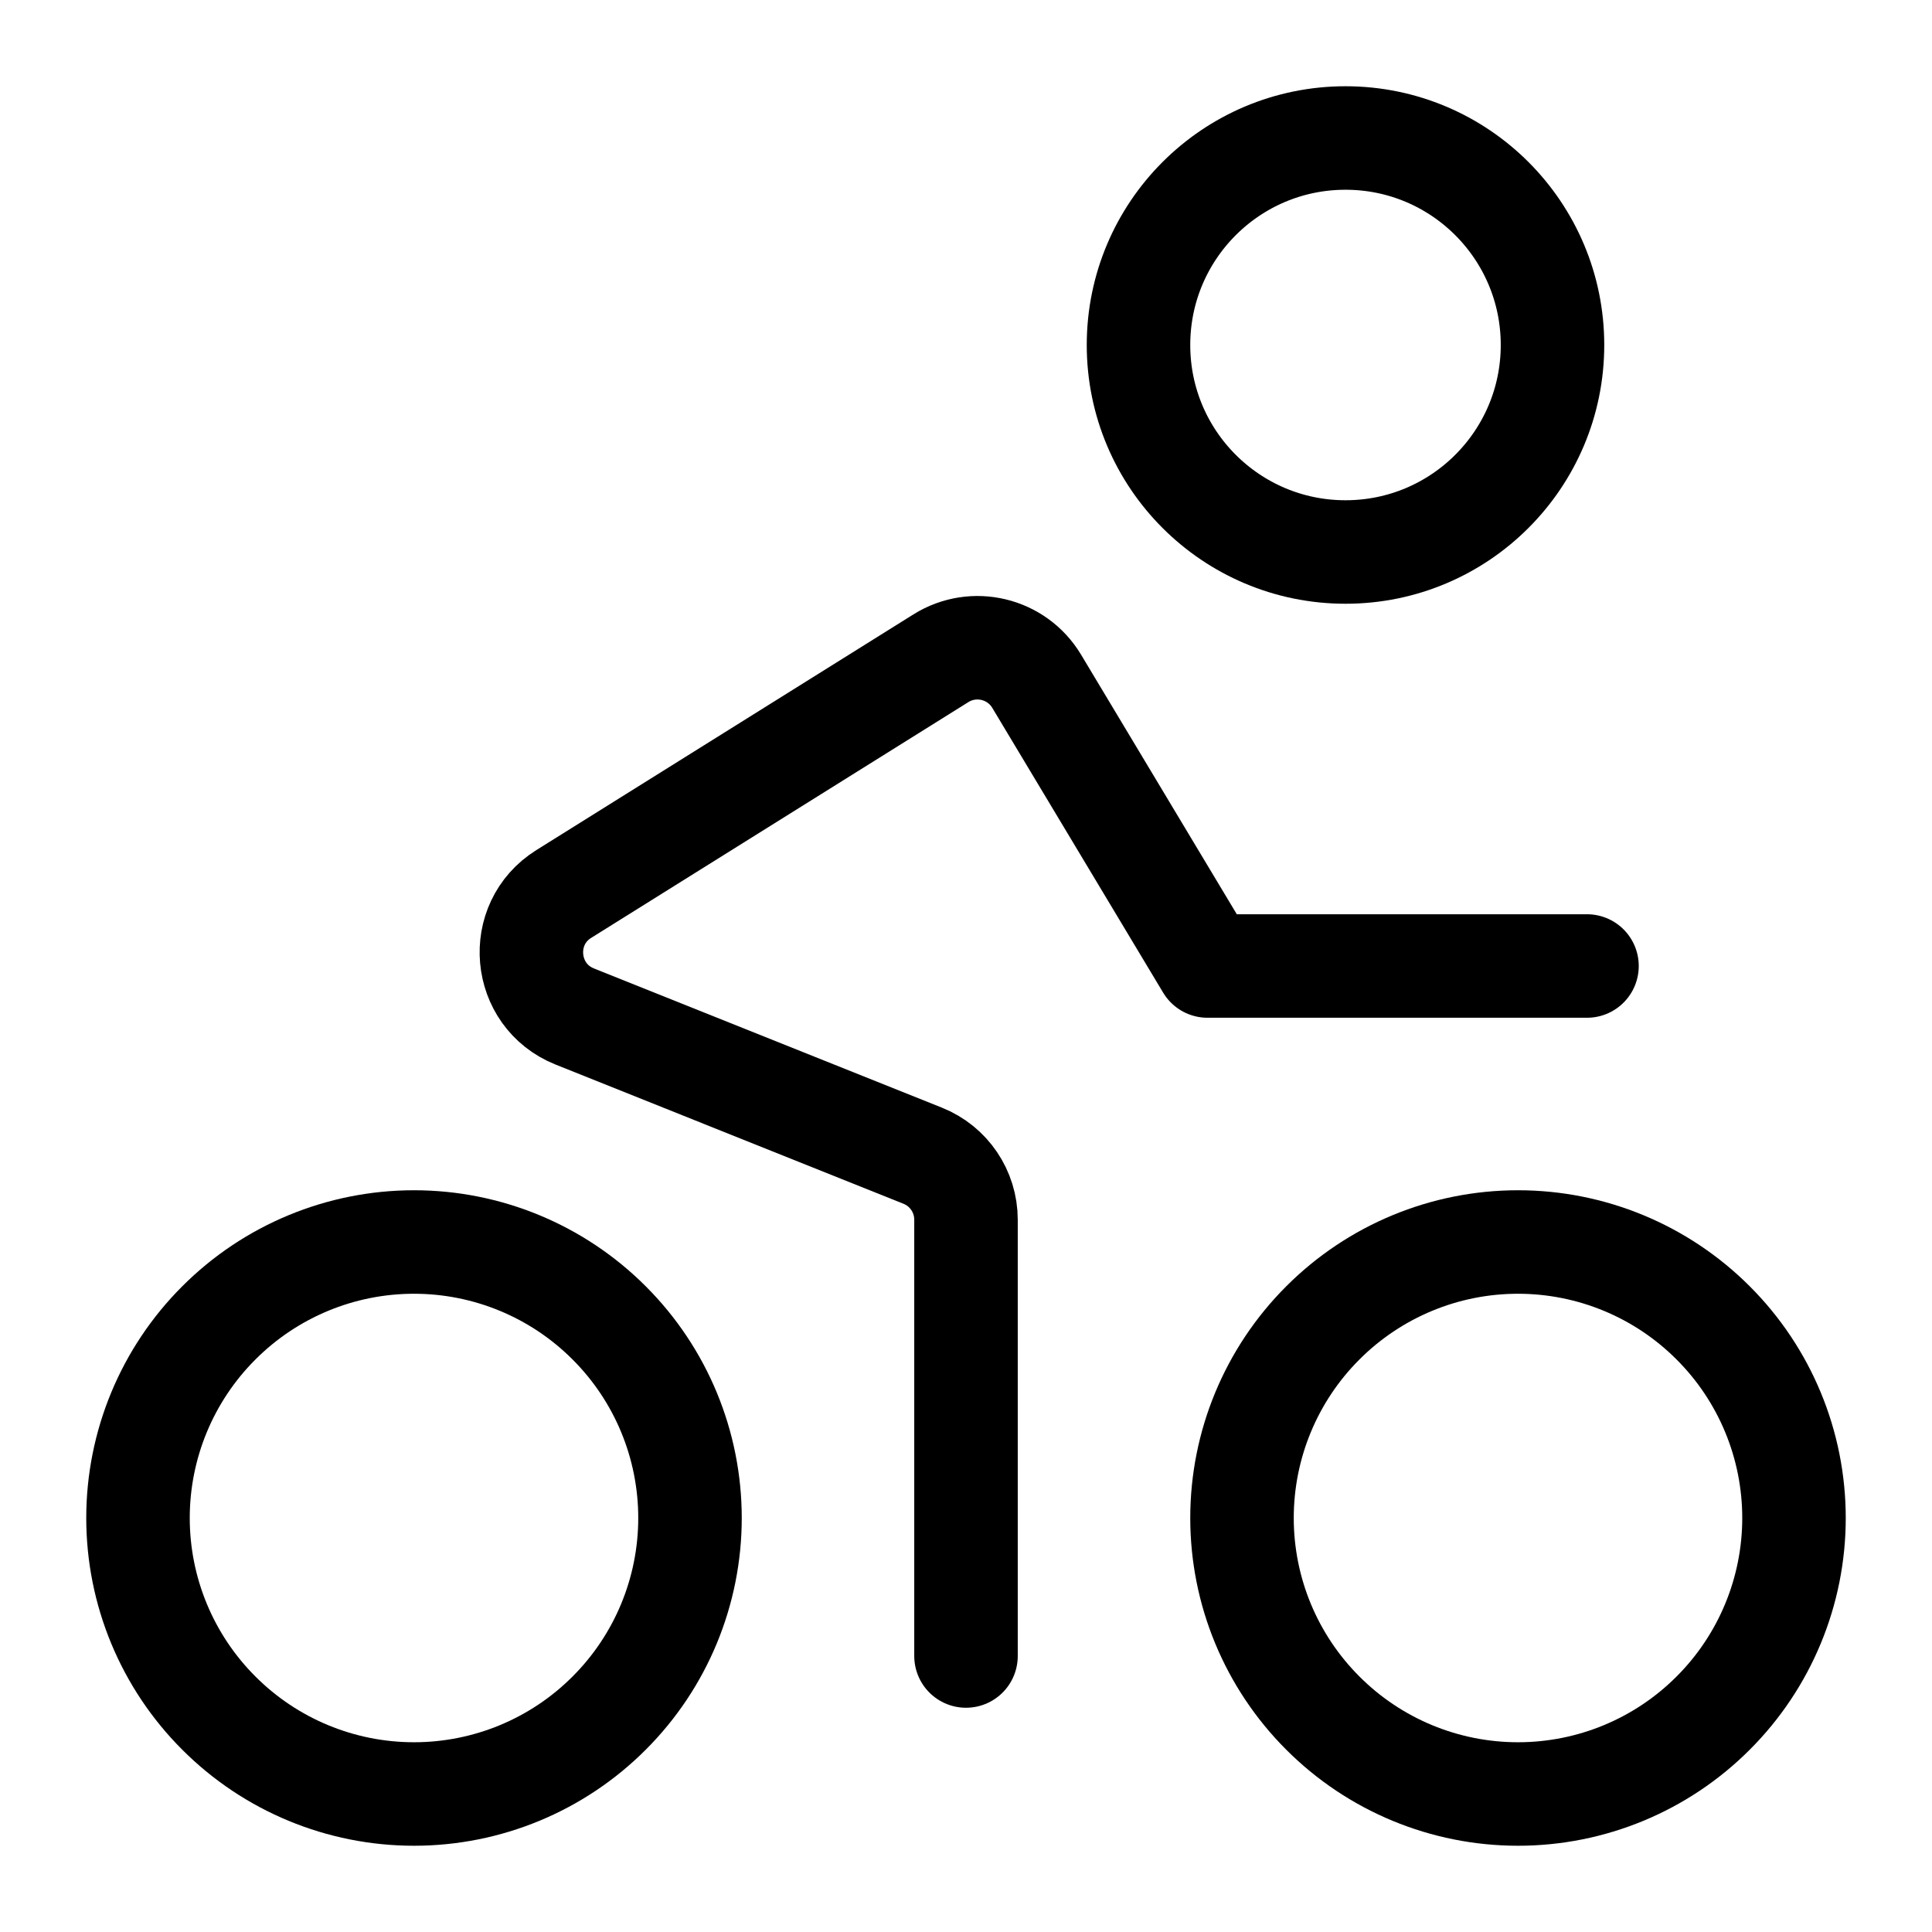 <svg width="28" height="28" viewBox="0 0 28 28" fill="none" xmlns="http://www.w3.org/2000/svg">
<path d="M2 22C2 23.061 2.421 24.078 3.172 24.828C3.922 25.579 4.939 26 6 26C7.061 26 8.078 25.579 8.828 24.828C9.579 24.078 10 23.061 10 22C10 20.939 9.579 19.922 8.828 19.172C8.078 18.421 7.061 18 6 18C4.939 18 3.922 18.421 3.172 19.172C2.421 19.922 2 20.939 2 22Z" stroke="currentColor" stroke-width="1.5" stroke-linejoin="round"/>
<path d="M18 22C18 23.061 18.421 24.078 19.172 24.828C19.922 25.579 20.939 26 22 26C23.061 26 24.078 25.579 24.828 24.828C25.579 24.078 26 23.061 26 22C26 20.939 25.579 19.922 24.828 19.172C24.078 18.421 23.061 18 22 18C20.939 18 19.922 18.421 19.172 19.172C18.421 19.922 18 20.939 18 22Z" stroke="currentColor" stroke-width="1.5" stroke-linejoin="round"/>
<path d="M14 24V17.677C14 17.268 13.751 16.9 13.371 16.749L8.33 14.732C7.57 14.428 7.477 13.389 8.171 12.956L13.636 9.54C14.111 9.243 14.736 9.394 15.024 9.873L17.5 14H23" stroke="currentColor" stroke-width="1.5" stroke-linecap="round" stroke-linejoin="round"/>
<path d="M19.5 8C17.843 8 16.5 6.657 16.5 5C16.5 3.343 17.843 2 19.5 2C21.157 2 22.5 3.343 22.5 5C22.5 6.657 21.157 8 19.5 8Z" stroke="currentColor" stroke-width="1.5" stroke-linecap="round" stroke-linejoin="round"/>
</svg>
